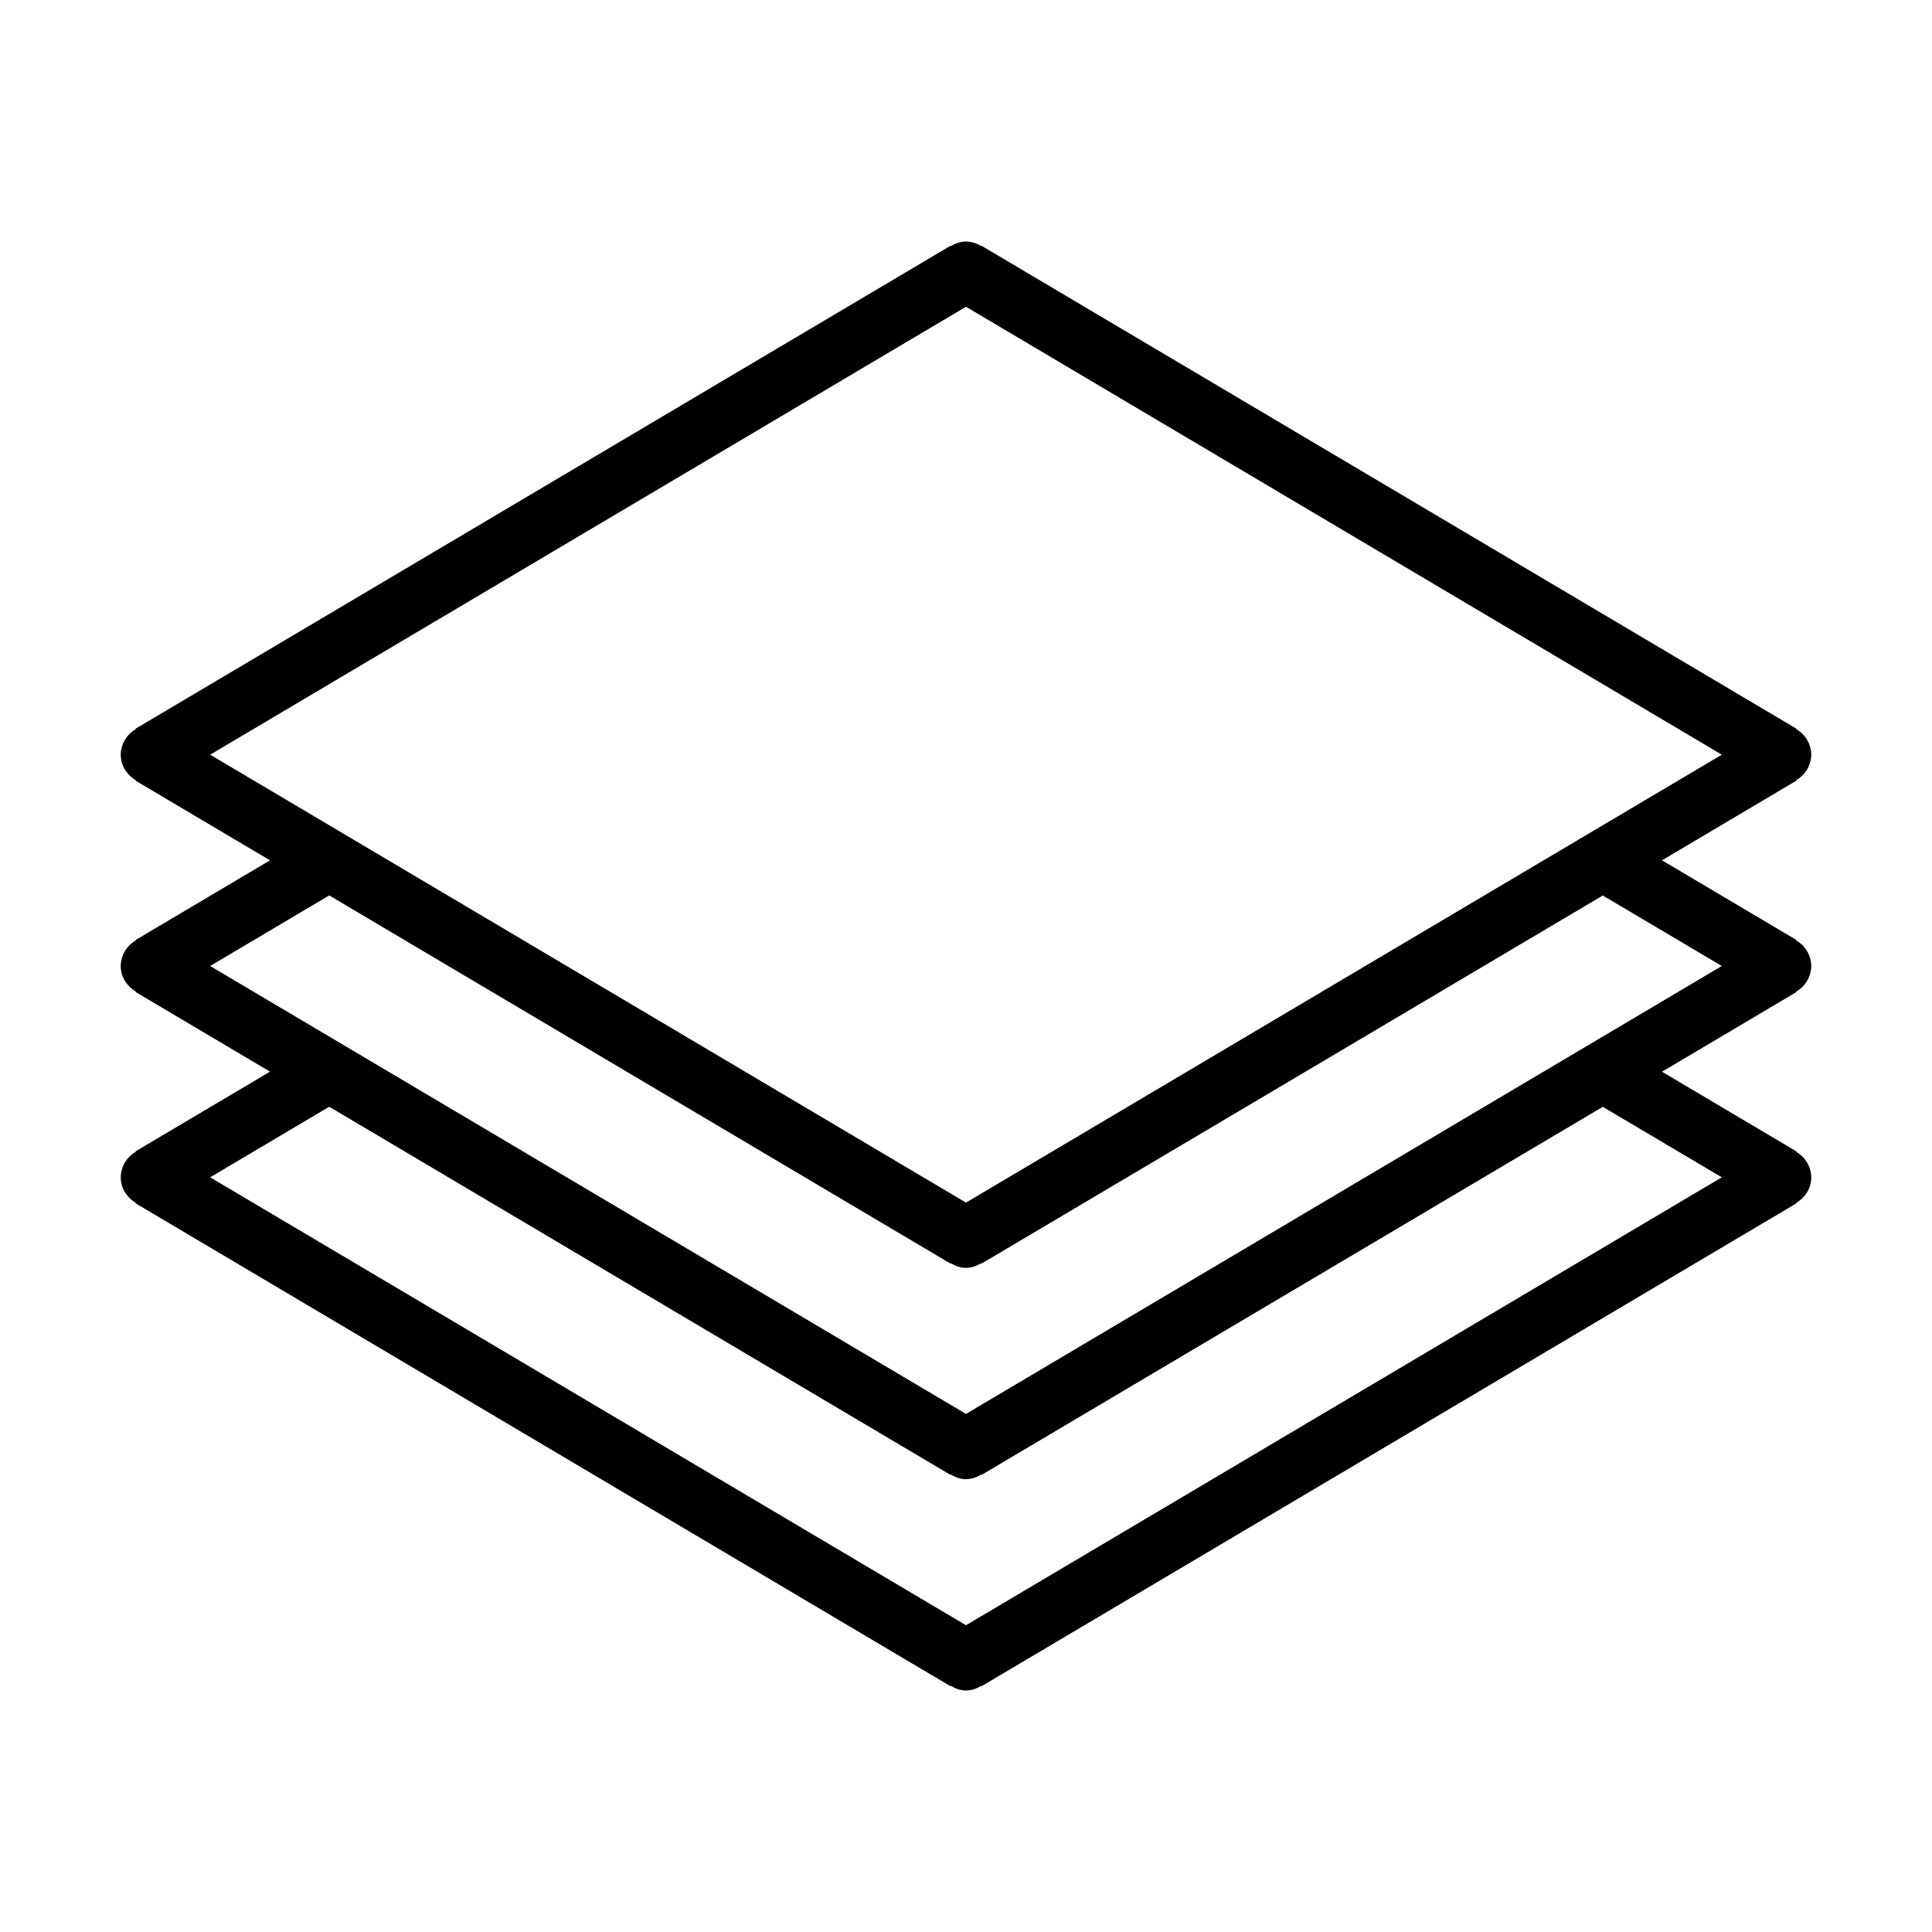<svg viewBox="0 0 64 64" xmlns="http://www.w3.org/2000/svg" fill-rule="evenodd" clip-rule="evenodd" stroke-linejoin="round" stroke-miterlimit="1.414"><path d="M60 32a.986.986 0 0 0-.5-.846l.01-.015-4.454-2.64 4.454-2.64-.01-.017A.98.98 0 0 0 60 25a.986.986 0 0 0-.5-.846l.01-.015-27-16-.01.013A.97.97 0 0 0 32 8a.97.97 0 0 0-.5.154l-.01-.014-27 16 .01.015A.983.983 0 0 0 4 25c0 .365.206.672.5.846l-.01.014 4.454 2.64-4.454 2.64.01.015A.983.983 0 0 0 4 32c0 .365.206.672.5.846l-.01.014 4.454 2.64-4.454 2.64.01.015A.983.983 0 0 0 4 39c0 .365.206.672.5.846l-.01.014 27 16 .01-.015c.148.09.313.155.5.155a.96.96 0 0 0 .5-.154l.01.015 27-16-.01-.013c.294-.174.5-.48.5-.846a.986.986 0 0 0-.5-.845l.01-.015-4.454-2.64 4.454-2.64-.01-.016A.98.98 0 0 0 60 32zM6.962 25L32 10.162 57.038 25 32 39.838 6.962 25zm50.076 14L32 53.838 6.962 39l3.944-2.338L31.49 48.86l.01-.015c.148.09.313.155.5.155a.96.96 0 0 0 .5-.154l.01.015 20.584-12.196L57.038 39zM32 46.838L6.962 32l3.944-2.338L31.49 41.86l.01-.015c.148.09.313.155.5.155a.96.96 0 0 0 .5-.154l.01.015 20.584-12.196L57.038 32 32 46.838z" fill-rule="nonzero"/></svg>